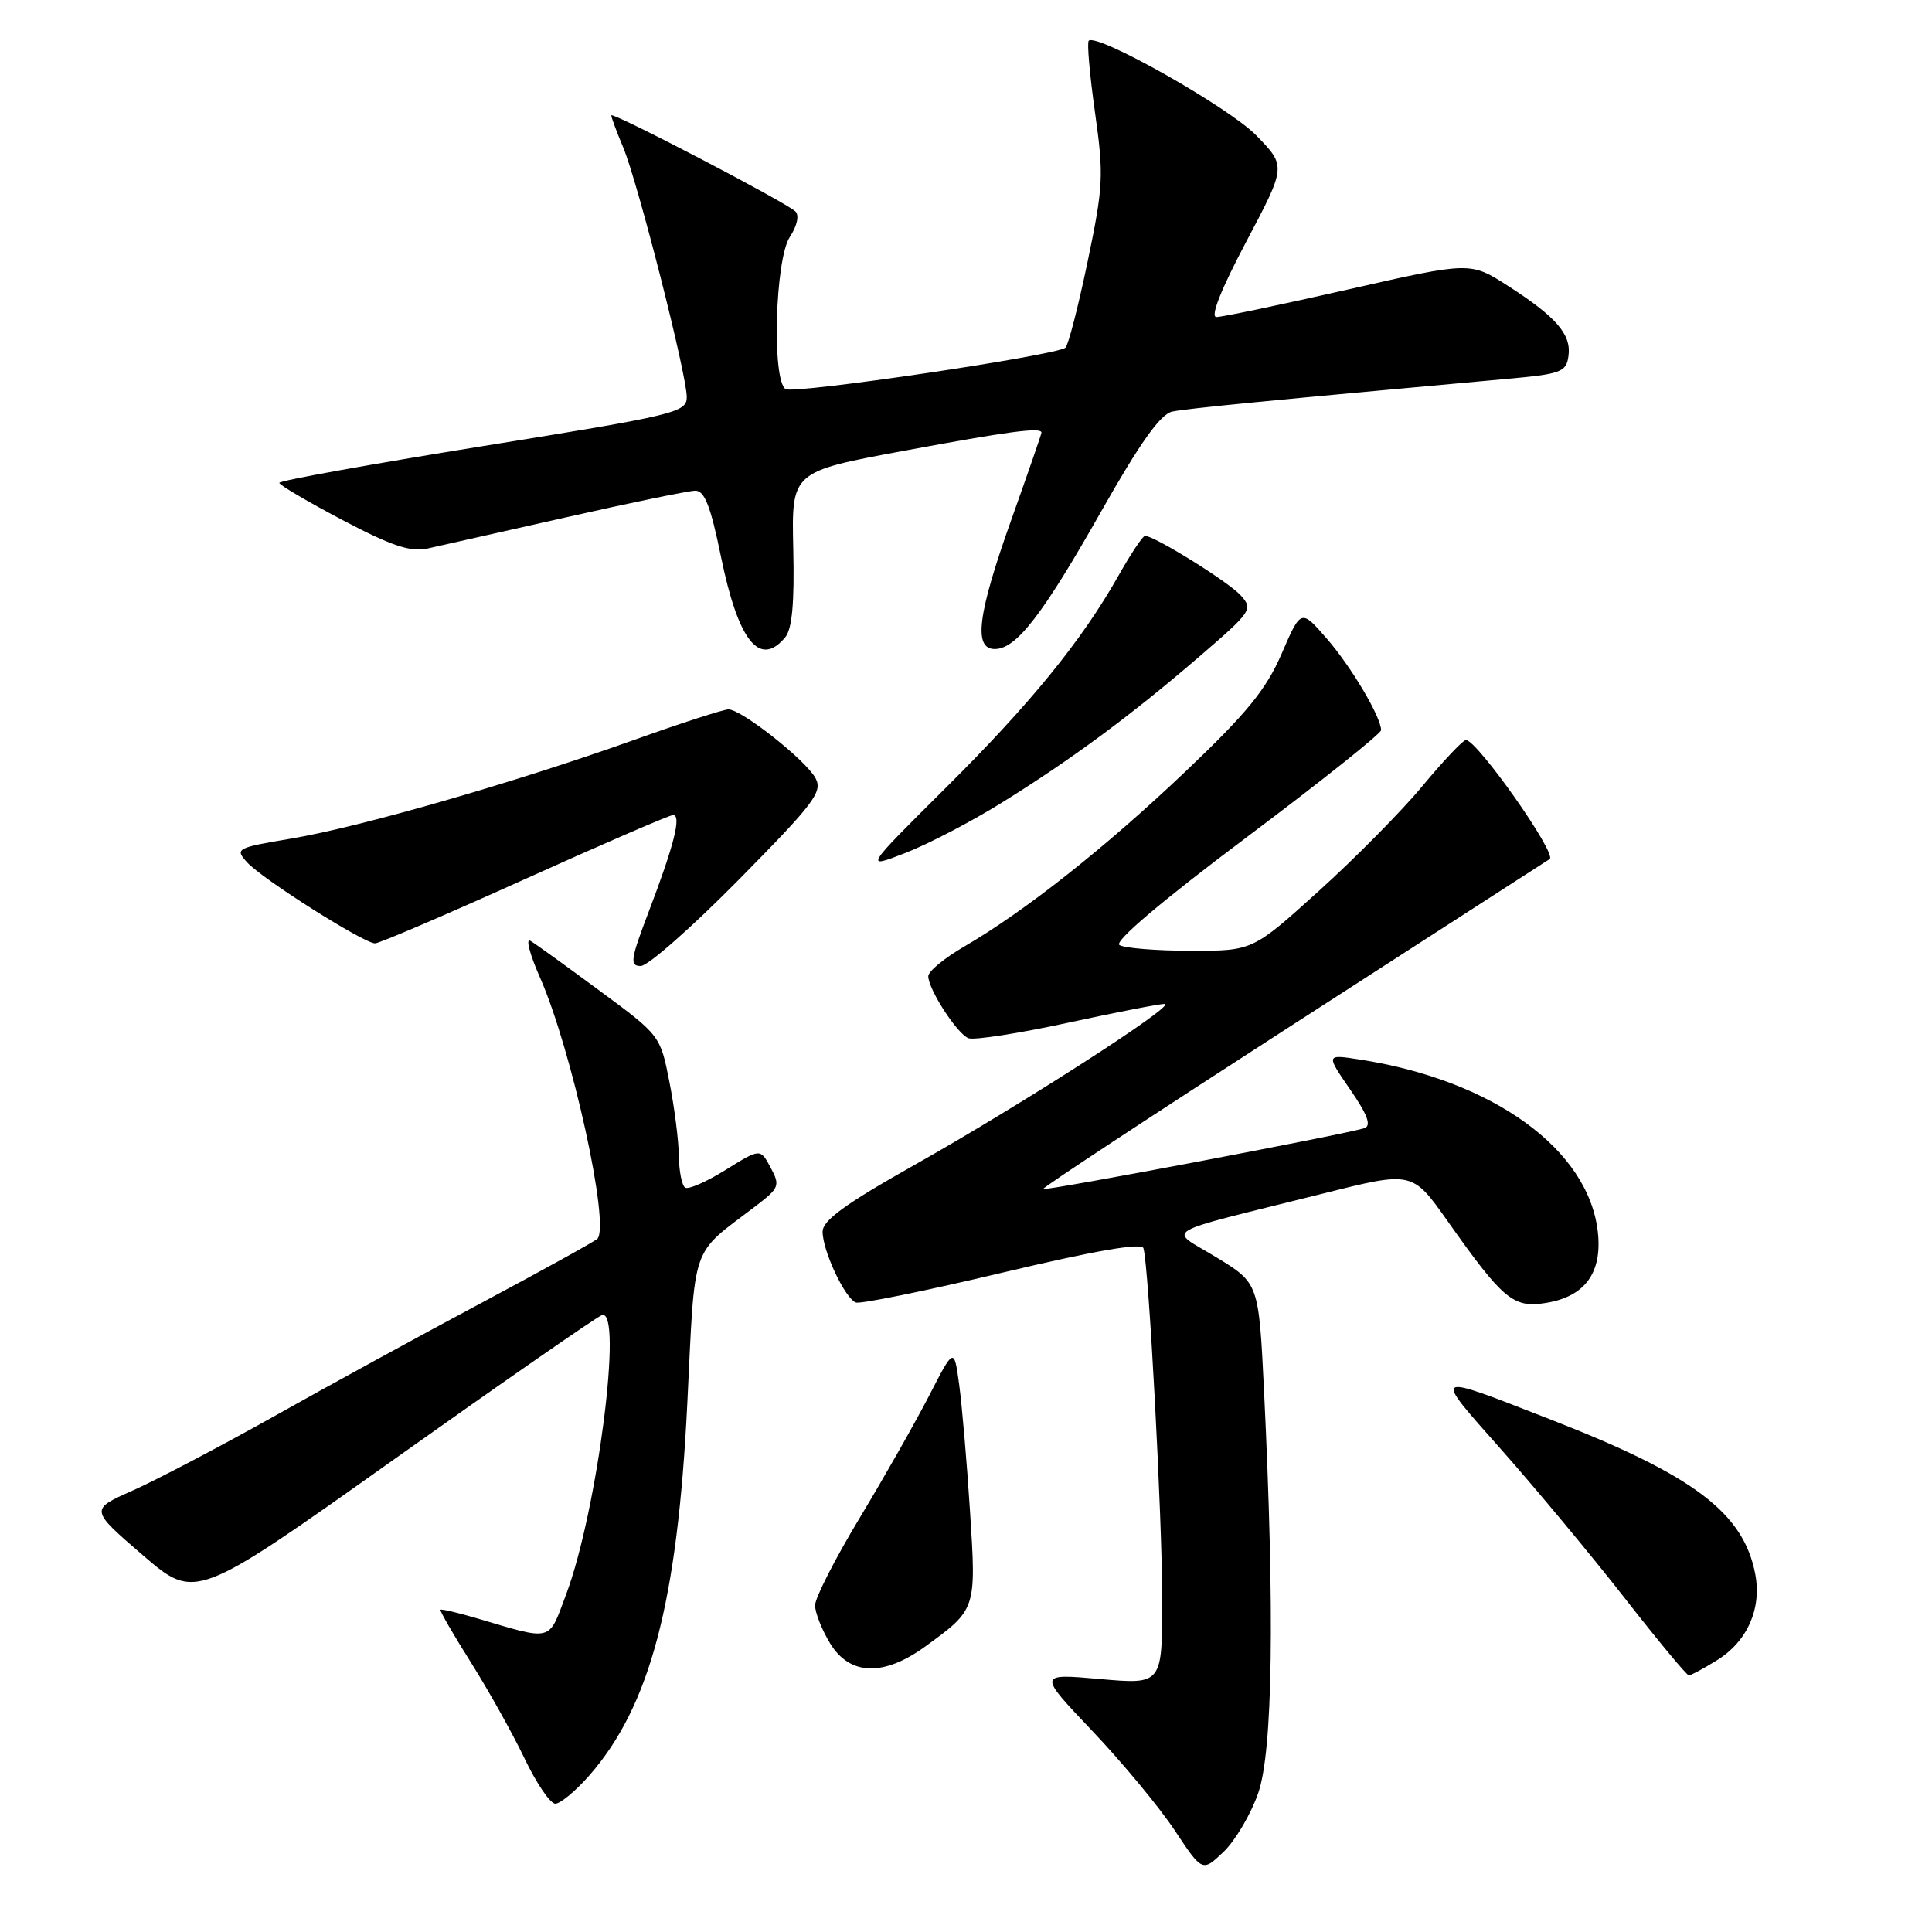 <?xml version="1.0" encoding="UTF-8" standalone="no"?>
<!DOCTYPE svg PUBLIC "-//W3C//DTD SVG 1.1//EN" "http://www.w3.org/Graphics/SVG/1.1/DTD/svg11.dtd" >
<svg xmlns="http://www.w3.org/2000/svg" xmlns:xlink="http://www.w3.org/1999/xlink" version="1.1" viewBox="0 0 256 256">
 <g >
 <path fill="currentColor"
d=" M 166.72 237.59 C 168.65 232.06 168.92 213.67 167.49 184.27 C 166.79 170.03 166.79 170.03 161.19 166.61 C 154.78 162.68 153.03 163.73 175.32 158.15 C 187.14 155.18 187.14 155.18 191.82 161.81 C 199.18 172.23 200.52 173.34 204.82 172.65 C 210.01 171.82 212.33 168.65 211.72 163.24 C 210.49 152.28 197.81 143.11 180.10 140.38 C 175.69 139.70 175.69 139.70 178.90 144.36 C 181.19 147.68 181.74 149.15 180.81 149.48 C 178.65 150.23 138.52 157.84 138.22 157.55 C 138.07 157.40 152.88 147.66 171.13 135.89 C 189.38 124.13 204.78 114.20 205.34 113.83 C 206.36 113.16 195.65 97.95 194.23 98.06 C 193.83 98.09 191.25 100.82 188.50 104.13 C 185.75 107.45 179.56 113.72 174.73 118.08 C 165.97 126.00 165.97 126.00 157.73 125.98 C 153.21 125.98 148.97 125.63 148.33 125.22 C 147.60 124.76 153.88 119.43 165.08 111.02 C 174.94 103.63 183.00 97.20 183.00 96.75 C 183.00 95.01 179.04 88.33 175.79 84.60 C 172.39 80.69 172.39 80.69 169.82 86.63 C 167.76 91.38 165.22 94.49 157.10 102.21 C 146.49 112.30 135.79 120.76 127.75 125.43 C 125.14 126.95 123.00 128.71 123.00 129.35 C 123.01 131.10 126.83 137.00 128.33 137.57 C 129.06 137.85 134.94 136.94 141.41 135.54 C 147.87 134.14 153.69 133.01 154.33 133.02 C 156.04 133.06 135.29 146.41 121.18 154.36 C 111.98 159.54 109.00 161.71 109.00 163.21 C 109.00 165.74 111.97 172.06 113.41 172.59 C 114.01 172.81 122.75 171.03 132.83 168.63 C 145.07 165.72 151.28 164.64 151.51 165.39 C 152.21 167.64 154.00 201.09 154.00 211.98 C 154.00 223.21 154.00 223.21 145.75 222.48 C 137.51 221.75 137.51 221.75 144.73 229.35 C 148.70 233.53 153.61 239.45 155.64 242.51 C 159.32 248.06 159.32 248.06 162.14 245.37 C 163.68 243.89 165.75 240.39 166.72 237.59 Z  M 78.05 235.30 C 86.14 226.08 89.77 212.32 91.07 186.00 C 92.13 164.38 91.42 166.45 100.04 159.88 C 103.28 157.41 103.40 157.11 102.11 154.71 C 100.75 152.16 100.75 152.16 96.16 155.01 C 93.64 156.58 91.23 157.64 90.79 157.37 C 90.36 157.10 89.98 155.22 89.95 153.19 C 89.93 151.16 89.37 146.74 88.70 143.36 C 87.50 137.23 87.47 137.19 79.50 131.31 C 75.10 128.06 70.96 125.07 70.29 124.67 C 69.62 124.26 70.19 126.44 71.54 129.50 C 75.74 138.99 80.88 162.41 79.15 164.15 C 78.79 164.50 71.97 168.27 64.00 172.53 C 56.02 176.78 43.59 183.58 36.37 187.64 C 29.14 191.69 20.68 196.13 17.57 197.51 C 11.91 200.02 11.91 200.02 18.89 206.04 C 25.88 212.07 25.88 212.07 52.12 193.44 C 66.55 183.19 78.98 174.56 79.74 174.27 C 82.61 173.17 79.16 200.23 75.02 211.25 C 72.62 217.64 73.38 217.44 63.05 214.39 C 60.60 213.67 58.49 213.18 58.37 213.30 C 58.24 213.42 60.05 216.56 62.39 220.27 C 64.72 223.97 67.93 229.71 69.50 233.00 C 71.08 236.30 72.91 239.00 73.58 239.00 C 74.25 239.00 76.26 237.33 78.05 235.30 Z  M 227.51 219.99 C 231.51 217.52 233.44 213.18 232.59 208.63 C 231.06 200.48 224.49 195.50 205.50 188.11 C 189.47 181.87 189.74 181.70 198.97 192.13 C 203.53 197.28 210.87 206.11 215.28 211.75 C 219.68 217.39 223.51 222.00 223.78 222.00 C 224.04 222.00 225.73 221.10 227.51 219.99 Z  M 122.60 218.17 C 129.38 213.24 129.37 213.28 128.53 200.23 C 128.12 193.78 127.47 186.25 127.10 183.50 C 126.42 178.50 126.42 178.50 123.08 185.00 C 121.23 188.57 117.09 195.87 113.86 201.22 C 110.64 206.56 108.00 211.74 108.00 212.72 C 108.01 213.70 108.90 215.96 109.99 217.75 C 112.60 222.03 117.07 222.18 122.60 218.17 Z  M 97.88 116.58 C 107.91 106.41 109.03 104.93 108.06 103.11 C 106.78 100.73 98.27 94.00 96.52 94.00 C 95.87 94.00 90.20 95.83 83.92 98.08 C 68.11 103.72 47.81 109.56 38.69 111.10 C 31.31 112.34 31.10 112.45 32.73 114.25 C 34.72 116.46 48.21 125.00 49.70 125.00 C 50.26 125.00 59.19 121.17 69.53 116.50 C 79.87 111.83 88.72 108.00 89.18 108.00 C 90.33 108.00 89.32 111.99 85.98 120.75 C 83.54 127.15 83.41 128.00 84.91 128.00 C 85.85 128.00 91.68 122.86 97.88 116.58 Z  M 132.66 106.41 C 141.93 100.66 149.85 94.81 158.87 87.04 C 165.89 81.00 166.07 80.73 164.38 78.87 C 162.78 77.10 152.97 71.00 151.72 71.00 C 151.43 71.00 149.85 73.36 148.22 76.25 C 143.30 84.95 136.57 93.21 125.25 104.46 C 114.50 115.15 114.50 115.15 120.00 113.01 C 123.03 111.83 128.72 108.86 132.66 106.41 Z  M 104.05 84.44 C 104.96 83.34 105.28 79.86 105.11 72.69 C 104.88 62.50 104.88 62.50 119.69 59.75 C 133.73 57.14 138.00 56.58 138.00 57.33 C 138.00 57.51 136.20 62.71 134.00 68.88 C 129.54 81.39 128.95 86.00 131.81 86.00 C 134.66 86.00 138.13 81.51 145.92 67.75 C 151.09 58.63 153.77 54.87 155.32 54.54 C 157.22 54.13 168.53 53.03 199.50 50.22 C 206.87 49.56 207.53 49.32 207.83 47.17 C 208.23 44.32 206.23 42.00 199.77 37.85 C 194.82 34.68 194.82 34.68 178.66 38.35 C 169.77 40.37 161.90 42.02 161.18 42.01 C 160.34 42.00 161.80 38.32 165.14 32.01 C 170.43 22.02 170.43 22.02 166.47 17.95 C 162.84 14.22 145.33 4.33 144.26 5.40 C 144.02 5.65 144.39 9.91 145.09 14.87 C 146.27 23.23 146.20 24.68 144.11 34.69 C 142.87 40.64 141.55 45.76 141.18 46.07 C 139.94 47.11 105.22 52.25 104.10 51.56 C 102.26 50.43 102.70 34.39 104.65 31.41 C 105.62 29.93 105.93 28.54 105.40 28.02 C 104.15 26.80 81.00 14.73 81.00 15.29 C 81.00 15.55 81.71 17.46 82.58 19.54 C 84.52 24.18 91.00 49.64 91.00 52.61 C 91.00 54.65 89.60 54.99 64.00 59.11 C 49.15 61.50 37.01 63.69 37.01 63.98 C 37.02 64.27 40.78 66.48 45.37 68.90 C 51.83 72.31 54.37 73.17 56.61 72.69 C 58.20 72.34 66.47 70.48 75.00 68.55 C 83.53 66.62 91.23 65.03 92.12 65.02 C 93.36 65.00 94.16 67.06 95.53 73.75 C 97.82 84.95 100.66 88.52 104.05 84.44 Z "/>
</g>
</svg>